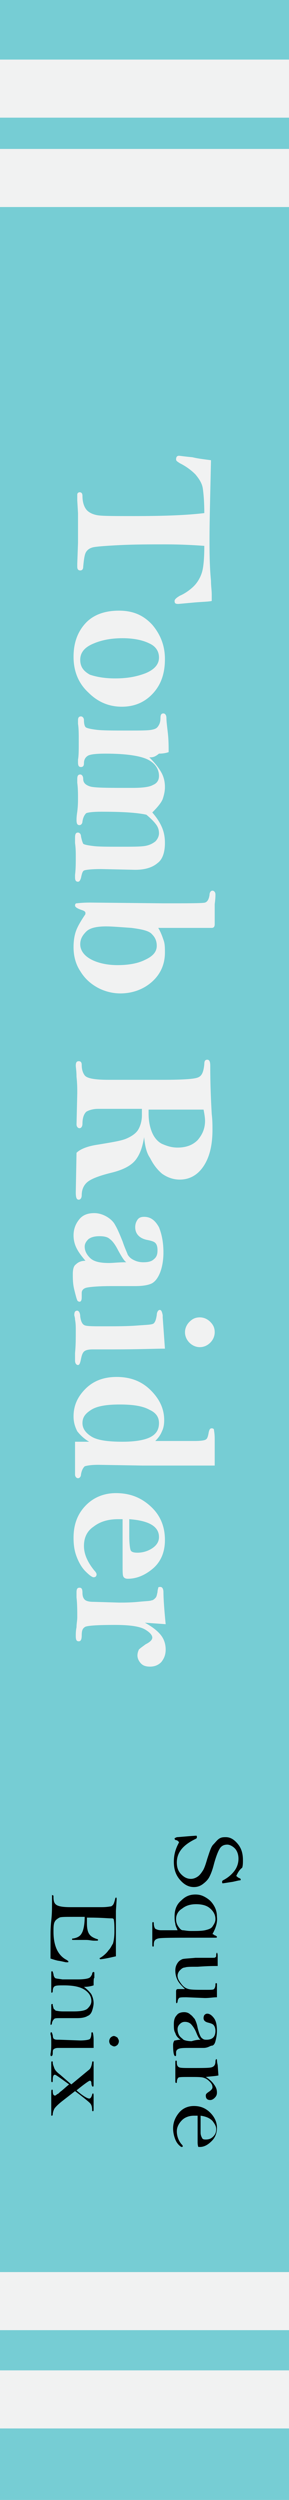 <?xml version="1.0" encoding="utf-8"?>
<!-- Generator: Adobe Illustrator 16.0.0, SVG Export Plug-In . SVG Version: 6.00 Build 0)  -->
<!DOCTYPE svg PUBLIC "-//W3C//DTD SVG 1.1//EN" "http://www.w3.org/Graphics/SVG/1.1/DTD/svg11.dtd">
<svg version="1.1" xmlns="http://www.w3.org/2000/svg" xmlns:xlink="http://www.w3.org/1999/xlink" x="0px" y="0px" width="38.9px"
	 height="335.7px" viewBox="0 0 38.9 335.7" enable-background="new 0 0 38.9 335.7" xml:space="preserve">
<g id="Layer_1">
	<rect fill="#76CDD4" width="38.9" height="335.7"/>
</g>
<g id="Layer_2">
	<g>
		<path fill="#F1F2F2" d="M28.4,61.8c-0.1,4.7-0.2,8.2-0.2,10.5c0,1.7,0,3.6,0.2,5.7c0,0.7,0.1,1.3,0.1,1.8c0,0.2,0,0.5,0,0.9
			c-0.4,0.1-1.1,0.1-2.3,0.2l-2.2,0.2c-0.4,0-0.5-0.1-0.5-0.4c0-0.2,0.2-0.4,0.7-0.7c0.7-0.3,1.4-0.8,1.9-1.3
			c0.5-0.5,0.9-1.2,1.1-1.9c0.2-0.7,0.3-1.9,0.3-3.5c-1.4-0.1-3.1-0.2-5.2-0.2c-2.1,0-4.2,0-6.2,0.1c-2,0.1-3.2,0.2-3.6,0.3
			c-0.4,0.1-0.7,0.3-0.9,0.6c-0.2,0.3-0.3,0.9-0.4,2c0,0.4-0.2,0.5-0.4,0.5c-0.3,0-0.4-0.2-0.4-0.5l0-0.4l0.1-2.8c0-2.2,0-3.5,0-4
			l-0.1-1.7c0-0.1,0-0.4,0-0.8c0-0.2,0.2-0.3,0.3-0.3c0.3,0,0.4,0.2,0.4,0.5c0,0.8,0.2,1.4,0.5,1.8c0.3,0.4,0.9,0.7,1.6,0.8
			c0.7,0.1,2.3,0.1,4.8,0.1c3.9,0,7-0.1,9.5-0.4c0-1.5-0.1-2.6-0.2-3.3s-0.5-1.3-1-1.9c-0.6-0.6-1.3-1.1-2.1-1.5
			c-0.3-0.2-0.5-0.3-0.5-0.5c0-0.3,0.1-0.5,0.4-0.5c0.1,0,0.7,0.1,1.8,0.2C26.7,61.6,27.7,61.7,28.4,61.8z"/>
		<path fill="#F1F2F2" d="M16.4,94.9c-1.7,0-3.2-0.6-4.5-1.9c-1.3-1.2-2-2.8-2-4.8c0-1.8,0.5-3.3,1.6-4.5S14.2,82,16,82
			c1.9,0,3.3,0.6,4.5,1.9c1.1,1.3,1.7,2.8,1.7,4.6c0,1.9-0.5,3.4-1.6,4.6S18.1,94.9,16.4,94.9z M15.5,91.1c1.5,0,2.8-0.2,4.1-0.7
			c1.2-0.5,1.8-1.2,1.8-2.1c0-0.8-0.4-1.5-1.3-1.9c-0.8-0.4-2-0.7-3.6-0.7c-1.7,0-3,0.3-4.1,0.8c-1.1,0.5-1.6,1.2-1.6,2.1
			c0,0.9,0.4,1.5,1.3,2C13,90.9,14.1,91.1,15.5,91.1z"/>
		<path fill="#F1F2F2" d="M20.1,101.7c0.7,0.7,1.2,1.3,1.6,2c0.4,0.7,0.5,1.4,0.5,2c0,0.5-0.1,1-0.3,1.6c-0.2,0.5-0.7,1.1-1.4,1.8
			c0.6,0.7,1,1.3,1.3,2c0.3,0.7,0.4,1.4,0.4,2.1c0,1.2-0.3,2.2-1,2.7c-0.7,0.6-1.7,0.9-3,0.9l-4.6-0.1c-1.3,0-2.1,0.1-2.3,0.2
			c-0.2,0.1-0.3,0.5-0.4,1c-0.1,0.3-0.2,0.5-0.4,0.5c-0.3,0-0.4-0.2-0.4-0.6c0-0.1,0-0.2,0-0.3c0.1-0.8,0.1-1.6,0.1-2.5
			c0-0.5,0-1.1-0.1-1.8c0-0.4,0-0.7,0-0.7c0-0.5,0.1-0.7,0.4-0.7c0.2,0,0.4,0.2,0.4,0.5c0.1,0.5,0.2,0.8,0.3,1
			c0.1,0.1,0.5,0.2,1.3,0.3c0.7,0.1,2,0.1,3.7,0.1c1.6,0,2.7,0,3.3-0.1s1-0.3,1.4-0.6c0.3-0.3,0.5-0.7,0.5-1.1
			c0-0.4-0.1-0.8-0.4-1.2c-0.3-0.4-0.7-0.8-1.3-1.3c-1.4-0.3-3.4-0.4-6.1-0.4c-1.1,0-1.8,0.1-2,0.2c-0.2,0.2-0.4,0.5-0.5,1.1
			c0,0.3-0.2,0.5-0.4,0.5c-0.3,0-0.4-0.2-0.4-0.7c0-0.1,0-0.5,0.1-1.1c0.1-0.8,0.1-1.4,0.1-1.8c0-0.6,0-1.3-0.1-2.1
			c0-0.2,0-0.4,0-0.5c0-0.4,0.1-0.6,0.4-0.6c0.2,0,0.4,0.2,0.4,0.6c0,0.5,0.3,0.8,0.9,1s2.4,0.2,5.7,0.2c1.3,0,2.3-0.1,2.8-0.4
			c0.5-0.2,0.8-0.6,0.8-1.2c0-0.9-0.5-1.7-1.5-2.2c-1-0.5-2.9-0.8-5.7-0.8c-1.3,0-2.1,0.1-2.4,0.3c-0.3,0.2-0.5,0.5-0.5,1
			c0,0.3-0.1,0.5-0.4,0.5c-0.3,0-0.4-0.2-0.4-0.6c0-0.1,0-0.2,0-0.4c0.1-0.5,0.1-1.3,0.1-2.4c0-1,0-1.8-0.1-2.4c0-0.2,0-0.4,0-0.5
			c0-0.3,0.1-0.5,0.4-0.5c0.2,0,0.4,0.2,0.4,0.5c0,0.5,0.1,0.9,0.3,1c0.2,0.1,0.6,0.2,1.4,0.3c0.8,0.1,2.2,0.1,4.3,0.1
			c1.6,0,2.6,0,3.1-0.1s0.7-0.2,0.9-0.5s0.3-0.6,0.3-1.1c0-0.4,0.1-0.6,0.4-0.6c0.2,0,0.4,0.2,0.4,0.6c0,0.5,0.1,1.2,0.2,2.1
			c0.1,0.9,0.1,1.8,0.1,2.5c-0.3,0.1-0.7,0.2-1.3,0.2C20.8,101.7,20.5,101.7,20.1,101.7z"/>
		<path fill="#F1F2F2" d="M21.3,124.6c0.3,0.5,0.5,1,0.7,1.6c0.2,0.5,0.2,1.1,0.2,1.7c0,1.6-0.6,2.9-1.7,3.9s-2.6,1.6-4.3,1.6
			c-1.1,0-2.2-0.3-3.1-0.8c-0.9-0.5-1.7-1.2-2.3-2.2c-0.6-0.9-0.9-2-0.9-3.2c0-0.8,0.1-1.5,0.3-2.1c0.2-0.6,0.6-1.3,1.2-2.2
			c0.1-0.1,0.1-0.2,0.1-0.3c0-0.2-0.2-0.3-0.5-0.4c-0.6-0.2-0.9-0.4-0.9-0.6c0-0.2,0.1-0.3,0.2-0.3s0.7-0.1,1.8-0.1l9.9,0.1
			c3.4,0,5.3,0,5.6-0.1c0.3-0.1,0.5-0.4,0.6-1c0-0.4,0.2-0.6,0.4-0.6c0.2,0,0.4,0.2,0.4,0.5c0,0.2,0,0.6-0.1,1.3c0,0.5,0,0.9,0,1.3
			l0,1.4c0,0.3-0.1,0.5-0.4,0.5l-0.7,0C24.1,124.6,21.9,124.6,21.3,124.6z M21.1,127c0-0.6-0.2-1.1-0.6-1.5
			c-0.4-0.5-1.3-0.7-2.8-0.9c-1.5-0.1-2.6-0.2-3.4-0.2c-1.3,0-2.2,0.2-2.7,0.7s-0.8,1-0.8,1.7c0,0.8,0.5,1.5,1.4,2s2.2,0.8,3.6,0.8
			s2.7-0.2,3.7-0.7C20.6,128.4,21.1,127.8,21.1,127z"/>
		<path fill="#F1F2F2" d="M19.4,152.7c-0.2,1.2-0.5,2.2-1.1,3c-0.6,0.8-1.7,1.4-3.4,1.8c-1.6,0.4-2.6,0.8-3.1,1.2
			c-0.5,0.4-0.8,1-0.8,1.8c0,0.4-0.2,0.6-0.4,0.6c-0.3,0-0.4-0.3-0.4-1l0.1-5.3c0.5-0.5,1.5-0.9,2.9-1.1c1.8-0.3,3.1-0.5,3.8-0.8
			c0.7-0.3,1.3-0.7,1.6-1.2c0.3-0.5,0.5-1.2,0.5-1.9c0-0.2,0-0.5,0-0.9c-3.2,0-5.2,0-5.9,0c-0.7,0-1.3,0.2-1.6,0.4
			c-0.3,0.3-0.5,0.8-0.5,1.6c0,0.4-0.2,0.6-0.4,0.6s-0.4-0.2-0.4-0.5l0.1-4.2c0-0.6,0-1.3-0.1-2.2c0-0.8-0.1-1.3-0.1-1.5
			c0-0.4,0.1-0.6,0.4-0.6c0.3,0,0.4,0.2,0.4,0.5c0,0.5,0.1,1,0.4,1.4c0.3,0.4,1.3,0.6,3.2,0.6l2.5,0l4.9,0c2.5,0,4.1-0.1,4.6-0.3
			c0.6-0.2,0.8-0.8,0.9-1.8c0-0.4,0.1-0.6,0.4-0.6c0.3,0,0.4,0.3,0.4,0.8c0,2.6,0.1,4.7,0.2,6.5c0.1,0.8,0.1,1.5,0.1,2.1
			c0,2.1-0.4,3.7-1.2,4.9c-0.8,1.2-1.9,1.8-3.2,1.8c-0.9,0-1.7-0.3-2.4-0.8c-0.7-0.6-1.2-1.3-1.6-2.1
			C19.7,154.8,19.5,153.8,19.4,152.7z M20,149c0,0.2,0,0.4,0,0.5c0,0.8,0.1,1.6,0.4,2.4c0.3,0.8,0.8,1.4,1.4,1.7
			c0.7,0.3,1.3,0.5,2.1,0.5c1.1,0,2-0.3,2.7-1c0.6-0.7,1-1.5,1-2.6c0-0.4-0.1-1-0.2-1.5H20z"/>
		<path fill="#F1F2F2" d="M11.5,169.3c-0.5-0.6-0.9-1.1-1.2-1.7s-0.4-1.2-0.4-1.7c0-0.9,0.3-1.6,0.8-2.2s1.2-0.8,2-0.8
			c0.6,0,1.2,0.2,1.7,0.5c0.5,0.3,0.9,0.7,1.1,1.1c0.3,0.5,0.6,1.2,1,2.2c0.3,0.9,0.6,1.5,0.7,1.8c0.2,0.3,0.4,0.5,0.8,0.7
			s0.8,0.3,1.3,0.3c0.6,0,1.1-0.1,1.4-0.4c0.4-0.3,0.5-0.7,0.5-1.2c0-0.5-0.1-0.8-0.3-1c-0.2-0.2-0.6-0.3-1.1-0.4
			c-1-0.2-1.6-0.8-1.6-1.7c0-0.4,0.1-0.7,0.3-1c0.2-0.3,0.5-0.4,0.9-0.4c0.9,0,1.5,0.5,2,1.4c0.4,1,0.6,2.1,0.6,3.4
			c0,1.1-0.2,2.1-0.5,2.8c-0.3,0.7-0.7,1.2-1.2,1.4c-0.5,0.2-1.2,0.3-2.1,0.3l-3.2,0c-1.7,0-2.8,0.1-3.3,0.2
			c-0.5,0.1-0.7,0.4-0.7,0.7c0,0.1,0,0.1,0,0.2c0,0.2,0,0.3,0,0.4c0,0.4-0.1,0.6-0.3,0.6c-0.1,0-0.3-0.1-0.3-0.2
			c-0.1-0.2-0.2-0.6-0.4-1.4s-0.2-1.5-0.2-2.1s0.1-1.1,0.4-1.3C10.5,169.5,10.9,169.3,11.5,169.3z M17,169.5
			c-0.3-0.2-0.6-0.7-1.1-1.6c-0.4-0.8-0.8-1.3-1.1-1.5c-0.3-0.3-0.8-0.4-1.4-0.4c-0.6,0-1.1,0.1-1.5,0.4c-0.3,0.3-0.5,0.6-0.5,1
			c0,0.5,0.2,1,0.7,1.5c0.5,0.5,1.3,0.7,2.6,0.7C15.2,169.6,15.9,169.5,17,169.5z"/>
		<path fill="#F1F2F2" d="M22.2,181.1c-1.3,0-3.6,0.1-6.8,0.1l-2.9,0c-0.6,0-1,0.1-1.2,0.3c-0.2,0.2-0.3,0.5-0.4,1
			c-0.1,0.5-0.2,0.8-0.4,0.8c-0.2,0-0.4-0.2-0.4-0.6c0-0.2,0-0.5,0-1c0.1-1,0.1-2,0.1-3c0-0.5,0-1-0.1-1.5c0-0.3-0.1-0.5-0.1-0.6
			c0-0.4,0.1-0.6,0.4-0.6c0.2,0,0.4,0.3,0.4,0.8c0.1,0.7,0.3,1.1,0.7,1.2c0.4,0.1,1.2,0.1,2.5,0.1c1.6,0,3.1,0,4.4-0.1
			c1.3-0.1,2.1-0.1,2.3-0.3s0.3-0.5,0.4-1.1c0-0.4,0.2-0.7,0.4-0.7s0.3,0.2,0.4,0.7l0,0.3L22.2,181.1z M26.9,180.9
			c-0.5,0-1-0.2-1.4-0.6c-0.4-0.4-0.6-0.9-0.6-1.4c0-0.5,0.2-1,0.6-1.4c0.4-0.4,0.8-0.6,1.4-0.6c0.5,0,1,0.2,1.4,0.6
			s0.6,0.8,0.6,1.4c0,0.5-0.2,1-0.6,1.4C27.9,180.7,27.4,180.9,26.9,180.9z"/>
		<path fill="#F1F2F2" d="M20.9,193.5c2.6,0,4.4,0,5.3,0c0.9,0,1.4-0.1,1.5-0.2c0.2-0.1,0.3-0.4,0.4-1c0.1-0.4,0.2-0.5,0.4-0.5
			c0.2,0,0.3,0.1,0.3,0.2s0.1,0.5,0.1,1.2v3.6l-9.7,0l-6-0.1c-0.9,0-1.5,0.1-1.8,0.2c-0.2,0.2-0.4,0.5-0.5,1.1
			c0,0.3-0.2,0.5-0.4,0.5c-0.2,0-0.4-0.2-0.4-0.5v-4.4H12c-0.7-0.4-1.2-0.9-1.6-1.4c-0.3-0.6-0.5-1.2-0.5-2c0-1.4,0.5-2.6,1.6-3.7
			s2.5-1.6,4.2-1.6c1.9,0,3.4,0.6,4.6,1.8c1.2,1.2,1.8,2.5,1.8,4c0,0.6-0.1,1.1-0.3,1.5C21.6,192.7,21.3,193.1,20.9,193.5z
			 M16.1,188.6c-1.7,0-3,0.2-3.8,0.7c-0.8,0.5-1.2,1-1.2,1.8c0,0.7,0.4,1.3,1.2,1.8c0.8,0.5,2.2,0.7,4.2,0.7c1.6,0,2.9-0.2,3.7-0.6
			s1.2-1,1.2-1.9c0-0.8-0.4-1.4-1.3-1.8C19.2,188.8,17.9,188.6,16.1,188.6z"/>
		<path fill="#F1F2F2" d="M16.5,204c-0.3,0-0.5,0-0.6,0c-1.3,0-2.4,0.3-3.3,1c-0.9,0.6-1.3,1.5-1.3,2.6c0,1.1,0.5,2.2,1.4,3.3
			c0.2,0.2,0.3,0.4,0.3,0.5c0,0.2-0.1,0.4-0.4,0.4c-0.2,0-0.6-0.3-1.1-0.8s-0.9-1.2-1.2-2s-0.4-1.6-0.4-2.5c0-1.9,0.6-3.3,1.7-4.4
			s2.5-1.6,4-1.6c1.9,0,3.4,0.6,4.7,1.8c1.3,1.2,1.9,2.7,1.9,4.5c0,1.7-0.6,3-1.7,3.9c-1.1,0.9-2.2,1.3-3.3,1.3
			c-0.3,0-0.5-0.1-0.6-0.3c-0.1-0.2-0.1-0.7-0.1-1.7L16.5,204z M17.4,204c0,1.3,0,2.1,0,2.3c0,1,0.1,1.7,0.2,1.9
			c0.1,0.2,0.4,0.3,0.9,0.3c0.7,0,1.4-0.2,2-0.6c0.6-0.4,0.9-0.9,0.9-1.5C21.4,205,20.1,204.2,17.4,204z"/>
		<path fill="#F1F2F2" d="M19.5,217.9c0.9,0.5,1.6,1,2.1,1.6c0.5,0.6,0.7,1.3,0.7,2c0,0.7-0.2,1.2-0.6,1.7c-0.4,0.4-0.9,0.6-1.5,0.6
			c-0.5,0-0.9-0.1-1.2-0.4c-0.3-0.3-0.5-0.7-0.5-1.1c0-0.3,0.1-0.6,0.2-0.8c0.2-0.2,0.5-0.4,0.9-0.7c0.6-0.3,0.9-0.6,0.9-0.9
			c0-0.3-0.3-0.7-1-1.1c-0.7-0.4-2-0.6-4-0.6c-2.5,0-3.9,0.1-4.1,0.3c-0.3,0.2-0.4,0.5-0.4,1.1c0,0.5-0.1,0.8-0.4,0.8
			c-0.3,0-0.4-0.2-0.4-0.7c0-0.3,0-0.7,0.1-1.2c0-0.5,0.1-0.9,0.1-1.3c0-0.9,0-1.8-0.1-2.7c0-0.4,0-0.6,0-0.7c0-0.4,0.1-0.6,0.4-0.6
			c0.3,0,0.4,0.2,0.4,0.7c0,0.4,0.1,0.7,0.3,0.9c0.2,0.2,0.6,0.3,1.2,0.3l3.4,0.1c0.7,0,1.6,0,2.6-0.1s1.6-0.1,1.8-0.2
			c0.2,0,0.4-0.2,0.5-0.3c0.2-0.2,0.2-0.4,0.3-0.8c0-0.3,0.1-0.5,0.1-0.6c0-0.1,0.2-0.1,0.3-0.1c0.2,0,0.4,0.2,0.4,0.7
			c0,0.8,0.1,2.3,0.3,4.3L19.5,217.9z"/>
	</g>
</g>
<g id="Layer_6">
	<g>
		<path d="M31.8,251.9c0.1,0.1,0.2,0.2,0.4,0.3c0.1,0,0.2,0.1,0.2,0.2c0,0,0,0.1-0.1,0.1c-0.2,0-0.5,0.1-1,0.2l-1.3,0.2
			c-0.1,0-0.1-0.1-0.1-0.2c0-0.1,0-0.1,0.1-0.2c0.6-0.3,1.1-0.7,1.5-1.2c0.4-0.5,0.6-1.1,0.6-1.7c0-0.6-0.2-1.1-0.5-1.4
			c-0.3-0.3-0.7-0.5-1-0.5c-0.5,0-0.8,0.2-1,0.5c-0.2,0.3-0.5,1-0.8,2.1c-0.2,0.8-0.4,1.3-0.6,1.7s-0.5,0.7-0.9,1
			c-0.4,0.3-0.8,0.4-1.2,0.4c-0.7,0-1.3-0.3-1.9-1c-0.6-0.7-0.8-1.5-0.8-2.4c0-0.9,0.2-1.7,0.7-2.6c-0.1-0.2-0.3-0.3-0.4-0.3
			c-0.1,0-0.2-0.1-0.2-0.2c0-0.1,0.1-0.1,0.3-0.2c0.2,0,1.1-0.1,2.6-0.2c0.1,0,0.1,0.1,0.1,0.2c0,0.1,0,0.1-0.1,0.2
			c-1.7,0.8-2.6,1.8-2.6,3.2c0,0.7,0.2,1.2,0.6,1.6c0.4,0.4,0.8,0.6,1.3,0.6c0.3,0,0.6-0.1,0.9-0.3s0.5-0.5,0.7-0.8
			c0.2-0.3,0.4-0.9,0.6-1.6c0.3-0.9,0.5-1.6,0.8-1.9s0.5-0.6,0.8-0.8c0.3-0.2,0.6-0.2,0.9-0.2c0.6,0,1.1,0.3,1.6,0.9
			c0.5,0.6,0.7,1.3,0.7,2.2c0,0.3,0,0.7-0.1,1C32.2,251.1,32,251.5,31.8,251.9z"/>
		<path d="M28.6,259.7l0.2,0.1c0.1,0.1,0.1,0.1,0.2,0.1c0.1,0.1,0.2,0.1,0.2,0.2c0,0.1-0.1,0.1-0.2,0.1l-0.2,0l-2.3,0
			c-3.1,0-4.8,0-5.2,0.1c-0.4,0.1-0.6,0.3-0.6,0.8c0,0.2,0,0.3-0.1,0.3c-0.1,0-0.1-0.1-0.1-0.4v-2.6c0-0.2,0-0.3,0.1-0.3
			c0.1,0,0.1,0.1,0.1,0.2c0,0.3,0.1,0.6,0.2,0.7c0.2,0.1,0.4,0.2,0.8,0.2c1.1,0,1.8,0,2.2,0c-0.1-0.3-0.3-0.6-0.3-0.9
			c-0.1-0.3-0.1-0.7-0.1-1c0-0.9,0.3-1.6,0.9-2.1c0.6-0.6,1.2-0.8,1.9-0.8c0.5,0,0.9,0.1,1.4,0.4c0.5,0.3,0.8,0.6,1.1,1.1
			c0.3,0.5,0.4,1,0.4,1.5C29.3,258.2,29,259,28.6,259.7z M23.7,257.7c0,0.4,0.1,0.7,0.3,1c0.2,0.3,0.4,0.5,0.6,0.5s0.6,0.1,1.1,0.1
			c0.8,0,1.4,0,1.9-0.1c0.4-0.1,0.8-0.2,1-0.5c0.2-0.3,0.4-0.6,0.4-1c0-0.6-0.3-1.1-0.8-1.5s-1.2-0.5-1.8-0.5
			c-0.8,0-1.4,0.2-1.9,0.6C24,256.6,23.7,257.1,23.7,257.7z"/>
		<path d="M29.1,264c-0.3,0-1.1,0-2.5,0.1c-0.9,0-1.5,0-1.7,0.1c-0.3,0-0.5,0.2-0.7,0.4c-0.2,0.2-0.3,0.5-0.3,0.7
			c0,0.4,0.2,0.7,0.5,1.1c0.3,0.4,0.6,0.6,1,0.7s1.1,0.1,2.4,0.1c0.6,0,0.9,0,1-0.1c0.1-0.1,0.2-0.3,0.2-0.6c0-0.1,0-0.2,0.1-0.2
			c0,0,0.1,0,0.1,0.1c0,0,0,0.1,0,0.3v1.5c-0.5,0-1,0.1-1.6,0.1l-2.5-0.1c-0.5,0-0.9,0-1,0.1c-0.1,0.1-0.2,0.3-0.2,0.5
			c0,0.1-0.1,0.2-0.1,0.2c-0.1,0-0.1-0.1-0.1-0.4v-1.2c0-0.2,0.1-0.3,0.2-0.3c0,0,0.1,0,0.1,0c0.1,0,0.3,0,0.4,0c0.1,0,0.3,0,0.5,0
			c-0.4-0.4-0.8-0.8-1-1.2s-0.3-0.8-0.3-1.3c0-0.4,0.1-0.7,0.3-1c0.2-0.3,0.4-0.4,0.6-0.5c0.2-0.1,0.8-0.1,1.8-0.2
			c0.9,0,1.7,0,2.2,0c0.3,0,0.5,0,0.5-0.1c0.1,0,0.1-0.1,0.1-0.3c0-0.2,0.1-0.3,0.1-0.3s0.1,0.1,0.1,0.4V264z"/>
		<path d="M24.3,273.9c-0.3-0.2-0.6-0.5-0.7-0.9c-0.2-0.3-0.2-0.7-0.2-1.2c0-0.5,0.1-0.9,0.4-1.2c0.2-0.3,0.6-0.4,1-0.4
			c0.3,0,0.6,0.1,0.8,0.3c0.3,0.2,0.4,0.4,0.6,0.6c0.1,0.2,0.3,0.6,0.4,1.2c0.2,0.8,0.4,1.3,0.6,1.4c0.2,0.2,0.4,0.2,0.6,0.2
			c0.4,0,0.7-0.1,0.9-0.3c0.2-0.2,0.3-0.5,0.3-0.9c0-0.3-0.1-0.6-0.2-0.7c-0.1-0.2-0.4-0.3-0.8-0.4c-0.4-0.1-0.6-0.3-0.6-0.6
			c0-0.1,0-0.2,0.1-0.4c0.1-0.1,0.2-0.2,0.4-0.2c0.3,0,0.6,0.2,0.9,0.6s0.4,1,0.4,1.7c0,0.6-0.1,1-0.2,1.4s-0.3,0.6-0.5,0.6
			S28,275,27.4,275l-1.8,0c-0.7,0-1.2,0-1.5,0.1s-0.4,0.3-0.4,0.5c0,0,0,0.1,0,0.2l0,0.1c0,0.1,0,0.2-0.1,0.2
			c-0.2,0-0.3-0.5-0.3-1.5c0-0.3,0.1-0.5,0.2-0.6C23.7,274,23.9,273.9,24.3,273.9z M27,273.9c-0.2-0.1-0.4-0.5-0.6-1
			c-0.2-0.5-0.5-0.9-0.7-1.1c-0.2-0.2-0.5-0.3-0.8-0.3c-0.3,0-0.5,0.1-0.7,0.3c-0.2,0.2-0.3,0.4-0.3,0.7c0,0.3,0.1,0.6,0.2,0.8
			c0.2,0.3,0.4,0.4,0.6,0.6c0.2,0.1,0.6,0.2,1.1,0.2C26.1,274,26.5,273.9,27,273.9z"/>
		<path d="M27.7,278.9c0.5,0.3,0.9,0.7,1.1,1c0.3,0.4,0.4,0.7,0.4,1.1c0,0.3-0.1,0.5-0.3,0.7c-0.2,0.2-0.4,0.3-0.6,0.3
			c-0.4,0-0.6-0.2-0.6-0.6c0-0.2,0.1-0.3,0.4-0.5c0.3-0.2,0.5-0.4,0.5-0.6c0-0.3-0.1-0.5-0.4-0.8c-0.3-0.3-0.5-0.4-0.8-0.5
			c-0.3-0.1-0.9-0.1-1.9-0.1c-0.9,0-1.4,0-1.5,0.1c-0.1,0.1-0.2,0.3-0.2,0.6c0,0.1,0,0.1-0.1,0.1c-0.1,0-0.1-0.1-0.1-0.4V277
			c0-0.2,0-0.3,0.1-0.3c0.1,0,0.1,0.1,0.1,0.3c0,0.3,0.1,0.5,0.3,0.6c0.2,0.1,0.7,0.1,1.7,0.1c1.5,0,2.4,0,2.7-0.1s0.5-0.3,0.5-0.8
			c0-0.2,0.1-0.3,0.1-0.3c0,0,0.1,0,0.1,0.1c0,0,0,0.3,0.1,0.7l0.1,1.4C28.9,278.8,28.5,278.8,27.7,278.9z"/>
		<path d="M26.6,284.1c-0.2,0-0.4,0-0.5,0c-0.6,0-1.2,0.2-1.6,0.6c-0.4,0.4-0.7,0.9-0.7,1.5c0,0.6,0.2,1.2,0.6,1.7
			c0.1,0.1,0.2,0.2,0.2,0.3c0,0.1-0.1,0.1-0.2,0.1c-0.3-0.2-0.6-0.5-0.8-1s-0.3-1-0.3-1.5c0-0.8,0.3-1.5,0.8-2.1
			c0.5-0.6,1.2-0.9,2-0.9c0.9,0,1.6,0.3,2.2,0.9c0.6,0.6,0.9,1.3,0.9,2c0,0.7-0.2,1.3-0.7,1.8s-1,0.8-1.6,0.8c-0.1,0-0.2,0-0.2,0
			s-0.1-0.2-0.1-0.6L26.6,284.1z M27,284.1c0,0.7,0,1.3,0,1.9l0,0.4c0,0.3,0.1,0.5,0.2,0.7c0.1,0.2,0.3,0.2,0.5,0.2
			c0.4,0,0.7-0.1,1-0.4c0.3-0.3,0.4-0.6,0.4-1c0-0.4-0.2-0.7-0.5-1.1C28.2,284.4,27.7,284.2,27,284.1z"/>
		<path d="M15.6,262.7c-0.5,0.1-1.2,0.3-2.1,0.4c0,0-0.1-0.1-0.1-0.1c0,0,0-0.1,0.1-0.1c0.5-0.3,0.9-0.7,1.1-1
			c0.3-0.3,0.4-0.6,0.6-0.9c0.1-0.3,0.2-0.9,0.2-1.6c0-0.7,0-1.3-0.1-1.7c0,0-0.1-0.1-0.2-0.1c0,0-0.1,0-0.2,0
			c-0.4,0-1.3-0.1-2.9-0.1c-0.1,0-0.2,0-0.3,0c0,0.4,0,0.6,0,0.8c0,0.6,0.1,1.1,0.3,1.4c0.2,0.3,0.5,0.5,1.1,0.7
			c0.1,0,0.1,0.1,0.1,0.1c0,0.1-0.1,0.1-0.2,0.1l-0.3,0c-0.4,0-0.7-0.1-1.1-0.1c-0.6,0-1.2,0-1.7,0c-0.2,0-0.2,0-0.2-0.1
			c0-0.1,0.1-0.1,0.2-0.1c0.5-0.1,0.9-0.3,1.1-0.7c0.2-0.3,0.4-1.1,0.4-2.2c-0.3,0-0.9,0-1.6,0c-1,0-1.6,0-1.8,0.1s-0.5,0.3-0.6,0.5
			c-0.2,0.3-0.2,0.8-0.2,1.4c0,1.9,0.6,3.2,1.8,3.8c0.1,0.1,0.2,0.1,0.2,0.2c0,0.1,0,0.1-0.1,0.1c-0.1,0-0.1,0-0.2,0
			c-0.1,0-0.4-0.1-1-0.2c-0.1,0-0.5-0.1-1.1-0.3l0-3.1c0-0.4,0-1.1,0.1-2s0.1-1.6,0.1-2.3c0-0.7,0-1,0-1.1s0,0,0.1,0
			c0.1,0,0.1,0.1,0.1,0.2c0,0.6,0.1,0.9,0.4,1.1s0.9,0.3,1.9,0.3l1.4,0l1.3,0c0.3,0,0.8,0,1.5,0s1.1-0.1,1.2-0.1s0.2-0.1,0.3-0.2
			c0.1-0.1,0.2-0.4,0.3-0.8c0-0.1,0.1-0.2,0.1-0.2c0.1,0,0.1,0.1,0.1,0.3l-0.1,1.5c0,0.5,0,1.9,0,4C15.6,262,15.6,262.7,15.6,262.7z
			"/>
		<path d="M12.6,266.6c-0.3,0.1-0.7,0.2-1.3,0.2c0.4,0.3,0.8,0.7,1,1c0.2,0.4,0.3,0.8,0.3,1.2c0,0.3-0.1,0.7-0.2,1
			c-0.1,0.3-0.3,0.6-0.6,0.7c-0.3,0.2-0.8,0.3-1.4,0.3l-2.3,0c-0.4,0-0.7,0-0.8,0.1c-0.1,0.1-0.2,0.2-0.3,0.5c0,0.2-0.1,0.3-0.1,0.3
			c-0.1,0-0.1,0-0.1-0.1c0,0,0-0.1,0-0.1c0-0.2,0.1-0.6,0.1-1c0-0.4,0-0.8,0-1.3c0-0.2,0-0.3,0.1-0.3c0.1,0,0.1,0,0.1,0.2
			c0.1,0.3,0.1,0.5,0.2,0.5c0.1,0.1,0.1,0.1,0.2,0.2c0.1,0,0.4,0.1,1,0.1c0.6,0,1,0,1.4,0c0.9,0,1.6-0.1,1.9-0.4s0.5-0.6,0.5-1
			c0-0.6-0.3-1.1-0.9-1.5c-0.6-0.4-1.5-0.6-2.8-0.6c-0.6,0-1,0-1.2,0.1c-0.2,0.1-0.3,0.3-0.3,0.7c0,0.1-0.1,0.2-0.1,0.2
			c-0.1,0-0.1-0.1-0.1-0.2l0-0.4c0-0.1,0-0.6,0-1.4l0-0.6c0-0.2,0-0.3,0.1-0.3c0.1,0,0.1,0.1,0.2,0.4c0,0.2,0.1,0.4,0.2,0.5
			s0.4,0.1,1,0.2c0.6,0,1.3,0,2.1,0c0.8,0,1.3-0.1,1.5-0.2c0.2-0.1,0.3-0.3,0.4-0.5c0-0.2,0.1-0.3,0.2-0.3c0.1,0,0.1,0.1,0.1,0.2
			l0,0.6C12.6,265.6,12.6,266,12.6,266.6z"/>
		<path d="M12.6,275l-1.5,0l-1.4,0H8.6l-0.8,0c-0.3,0-0.5,0.1-0.6,0.2s-0.1,0.3-0.1,0.5c0,0.3-0.1,0.4-0.2,0.4
			c-0.1,0-0.1-0.1-0.1-0.2c0,0,0-0.1,0-0.1c0.1-0.5,0.1-0.9,0.1-1.3c0-0.6,0-1.1-0.1-1.3c0,0,0-0.1,0-0.1c0-0.1,0-0.2,0.1-0.2
			s0.1,0.1,0.2,0.4c0,0.3,0.1,0.5,0.2,0.5c0.1,0.1,0.3,0.1,0.7,0.1l2.8,0.1c0.7,0,1.2-0.1,1.3-0.2c0.1-0.1,0.2-0.4,0.2-0.7
			c0-0.1,0-0.2,0.1-0.2c0,0,0.1,0,0.1,0.1c0,0,0.1,0.3,0.1,0.9C12.6,274.4,12.6,274.8,12.6,275z M16,274.1c0,0.2-0.1,0.4-0.2,0.5
			c-0.1,0.1-0.3,0.2-0.4,0.2c-0.2,0-0.3-0.1-0.5-0.2c-0.1-0.1-0.2-0.3-0.2-0.5c0-0.2,0.1-0.4,0.2-0.5s0.3-0.2,0.4-0.2
			c0.2,0,0.3,0.1,0.5,0.2C15.9,273.8,16,273.9,16,274.1z"/>
		<path d="M9.6,279.9l2.3-1.9c0.3-0.2,0.4-0.5,0.5-1c0-0.2,0.1-0.2,0.1-0.2c0,0,0.1,0,0.1,0.1c0,0.1,0,0.2,0,0.5v2.4
			c0,0.3,0,0.4-0.1,0.4c-0.1,0-0.2-0.2-0.2-0.5c0-0.2-0.1-0.3-0.2-0.3c-0.1,0-0.7,0.4-1.8,1.3c0.9,0.8,1.5,1.1,1.7,1.1
			c0.2,0,0.3-0.2,0.4-0.5c0-0.1,0.1-0.2,0.1-0.2c0.1,0,0.1,0.2,0.1,0.5v1.6c0,0.2,0,0.3-0.1,0.3c-0.1,0-0.1-0.1-0.1-0.2
			c0-0.4-0.1-0.7-0.3-0.9c-0.2-0.2-0.8-0.7-2-1.6l-1.8,1.4c-0.5,0.4-0.9,0.8-1,1c-0.1,0.2-0.2,0.5-0.2,0.7c0,0.2-0.1,0.2-0.1,0.2
			c-0.1,0-0.1,0-0.1-0.1c0-0.1,0-0.2,0-0.5v-2.4c0-0.3,0-0.5,0.1-0.5c0.1,0,0.1,0.1,0.1,0.2c0,0.4,0.1,0.6,0.3,0.6
			c0.1,0,0.2-0.1,0.3-0.2c0.1,0,0.2-0.1,0.4-0.3c0.3-0.2,0.7-0.6,1.2-1c-1.1-0.8-1.8-1.3-1.9-1.3c-0.2,0-0.3,0.2-0.3,0.7
			c0,0.2,0,0.3-0.1,0.3c-0.1,0-0.1-0.1-0.1-0.4v-2c0-0.3,0-0.4,0.1-0.4c0.1,0,0.1,0.1,0.1,0.2c0,0.2,0.1,0.4,0.2,0.7
			c0.1,0.3,0.4,0.6,0.8,0.9L9.6,279.9z"/>
	</g>
</g>
<g id="Layer_3">
	<rect y="20" fill="#F1F2F2" width="38.9" height="7.8"/>
	<rect y="8" fill="#F1F2F2" width="38.9" height="7.8"/>
	<rect y="305.1" fill="#F1F2F2" width="38.9" height="7.8"/>
	<rect y="318.3" fill="#F1F2F2" width="38.9" height="7.8"/>
</g>
</svg>
